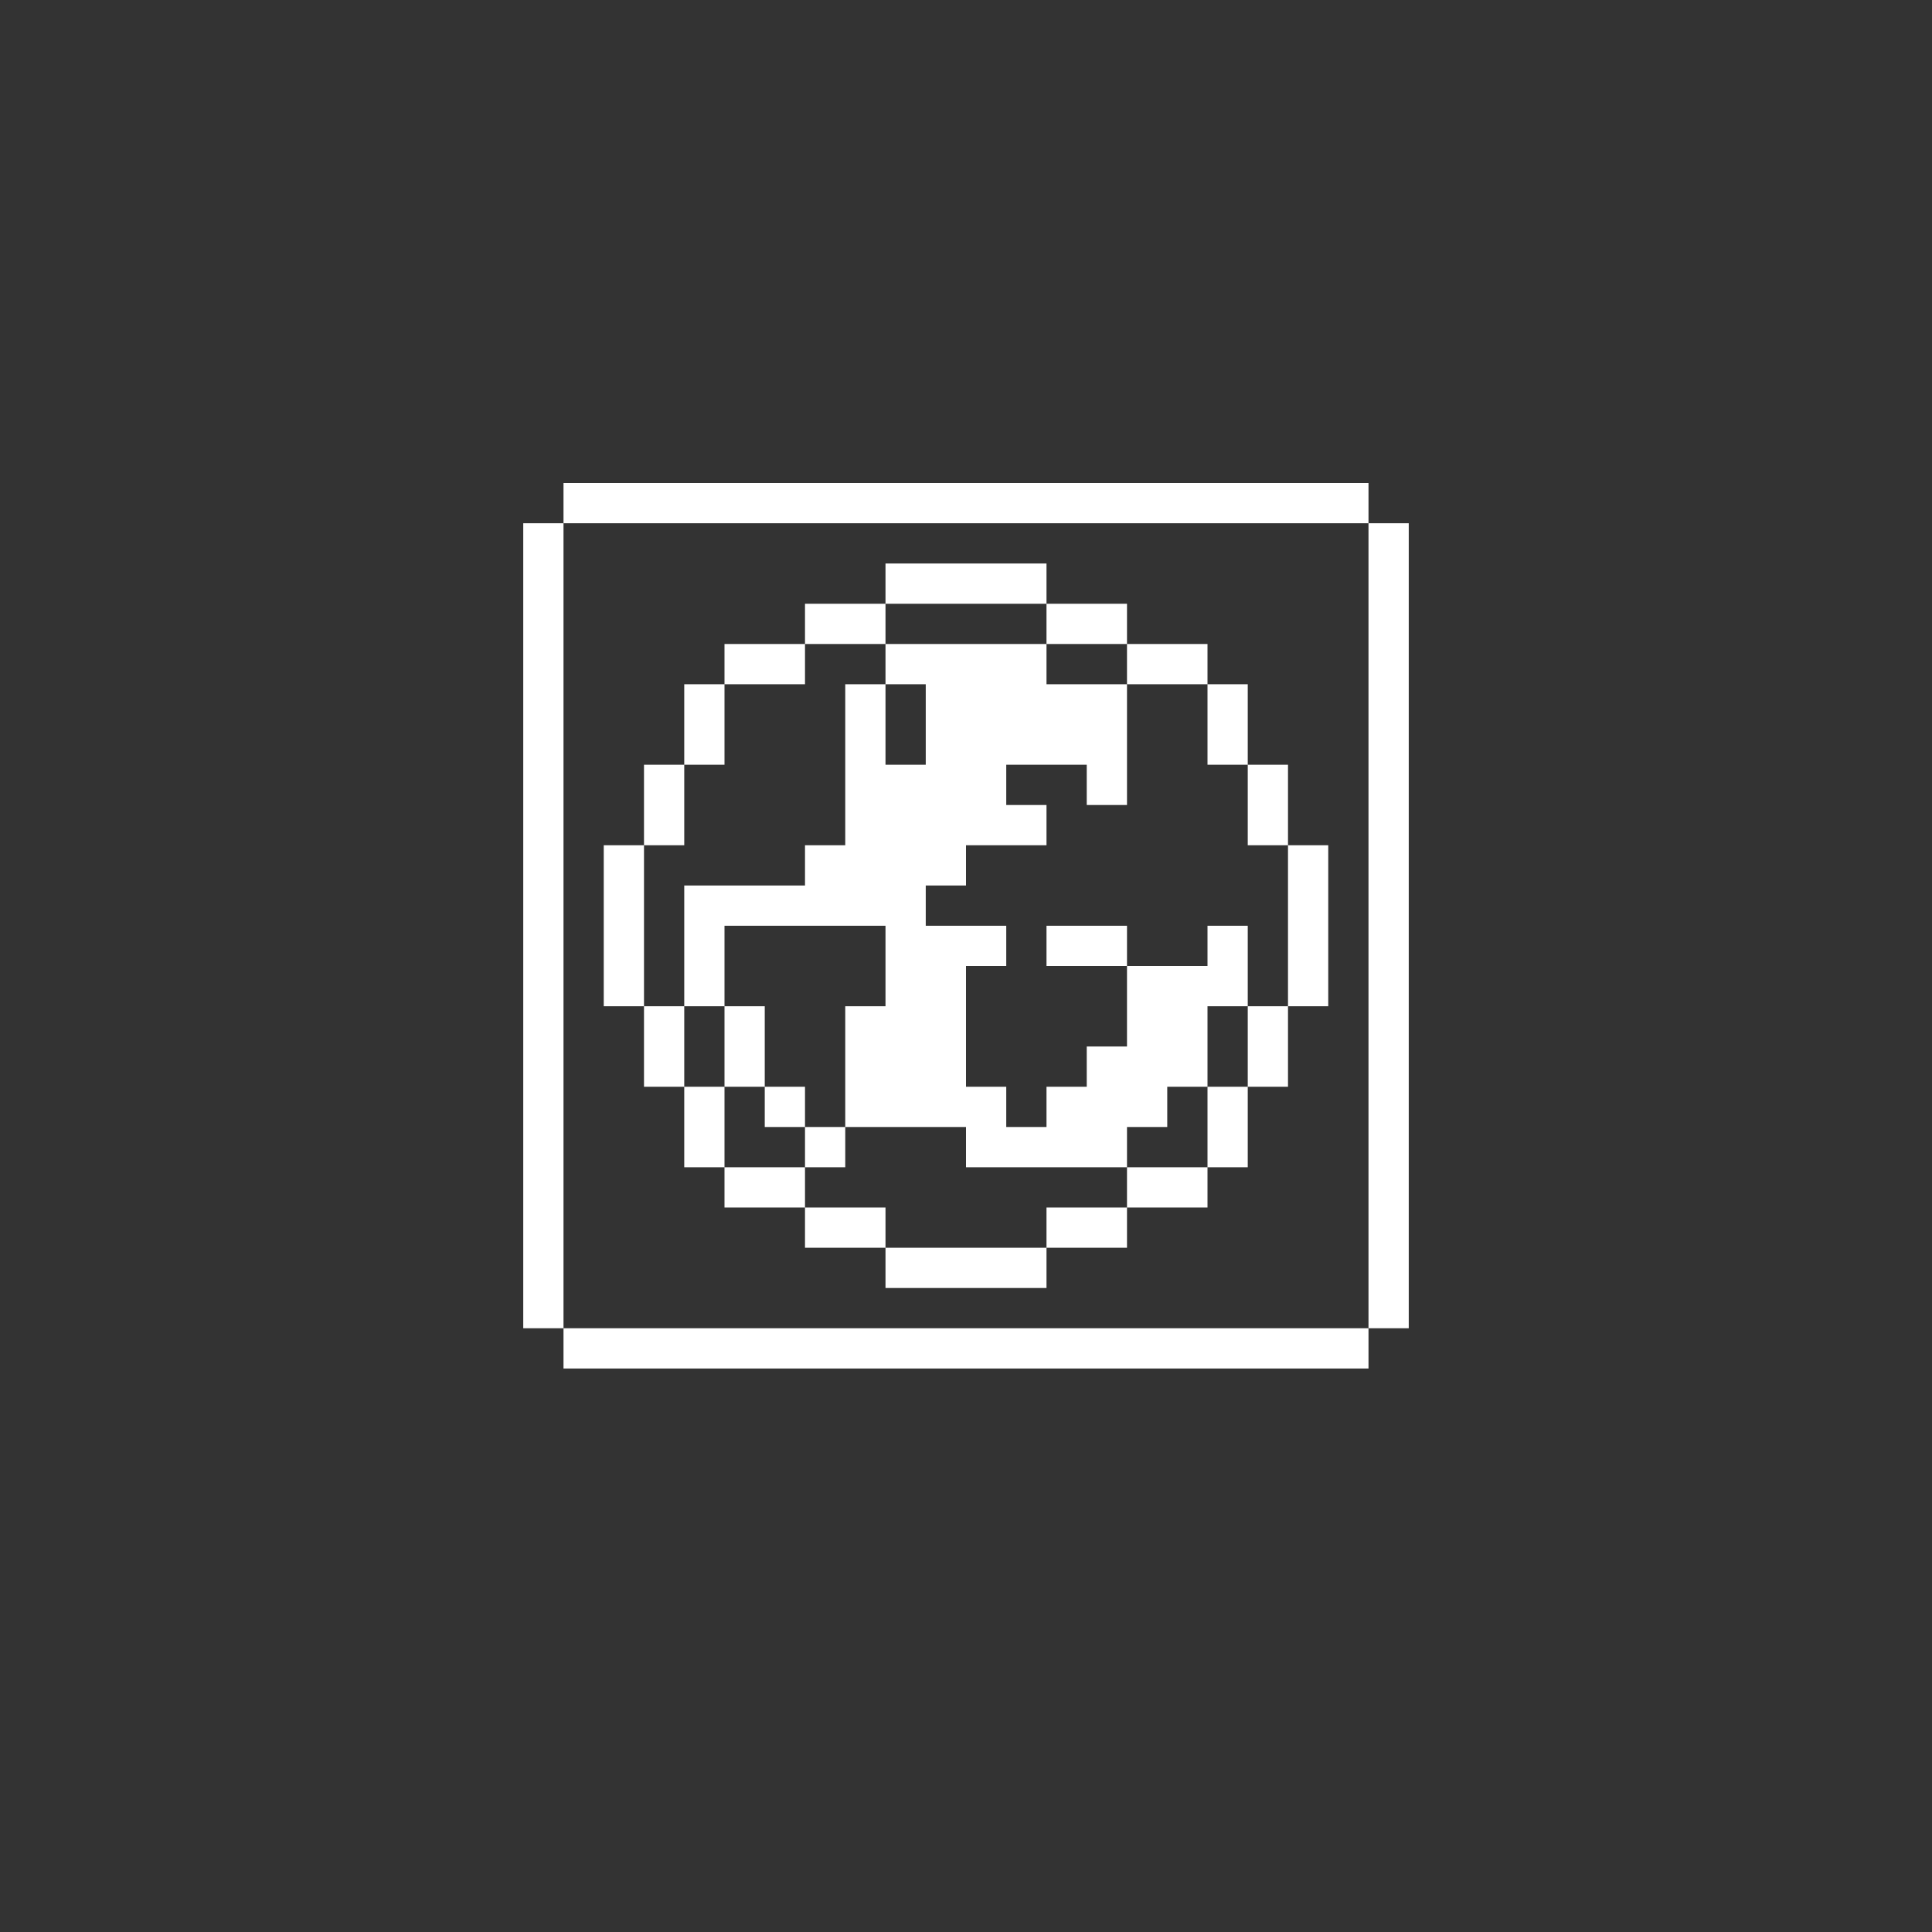 <?xml version="1.0" encoding="UTF-8" standalone="no"?>
<!-- Created with Inkscape (http://www.inkscape.org/) -->

<svg
   xmlns:dc="http://purl.org/dc/elements/1.1/"
   xmlns:cc="http://creativecommons.org/ns#"
   xmlns:rdf="http://www.w3.org/1999/02/22-rdf-syntax-ns#"
   xmlns:svg="http://www.w3.org/2000/svg"
   xmlns="http://www.w3.org/2000/svg"
   xmlns:sodipodi="http://sodipodi.sourceforge.net/DTD/sodipodi-0.dtd"
   xmlns:inkscape="http://www.inkscape.org/namespaces/inkscape"
   width="48px"
   height="48px"
   viewBox="0 0 48 48"
   version="1.1"
   id="SVGRoot"
   inkscape:version="0.92.4 (5da689c313, 2019-01-14)"
   sodipodi:docname="world-of-horrora.svg"
   inkscape:export-filename="C:\Users\Admin\Documents\Rainmeter\Skins\Honeycomb-NG\@Resources\Images\openshot.png"
   inkscape:export-xdpi="512"
   inkscape:export-ydpi="512">
  <rect x="0" y="0" width="48" height="48" fill="#333333" stroke="none"/>
  <defs
     id="defs1995">
    <style
       id="style2">.a{fill:none;stroke:#b1b5bd;stroke-linecap:round;stroke-linejoin:round;isolation:isolate;opacity:0.63;}</style>
  </defs>
  <sodipodi:namedview
     id="base"
     pagecolor="#ffffff"
     bordercolor="#666666"
     borderopacity="1.0"
     inkscape:pageopacity="0.0"
     inkscape:pageshadow="2"
     inkscape:zoom="15.575888"
     inkscape:cx="24.163723"
     inkscape:cy="22.392691"
     inkscape:document-units="px"
     inkscape:current-layer="layer1"
     showgrid="true"
     inkscape:window-width="1920"
     inkscape:window-height="1017"
     inkscape:window-x="-8"
     inkscape:window-y="-8"
     inkscape:window-maximized="1"
     inkscape:grid-bbox="true">
    <inkscape:grid
       type="xygrid"
       id="grid2562" />
  </sodipodi:namedview>
  <g
     inkscape:label="Layer 1"
     inkscape:groupmode="layer"
     id="layer1">
    <path
       inkscape:connector-curvature="0"
       style="opacity:1;vector-effect:none;fill:#ffffff;fill-opacity:1;fill-rule:evenodd;stroke:none;stroke-width:2;stroke-linecap:round;stroke-linejoin:round;stroke-miterlimit:4;stroke-dasharray:none;stroke-opacity:1;paint-order:stroke fill markers"
       d="m 22,14 v 1 h 4 v -1 z m 4,1 v 1 h 2 v -1 z m 2,1 v 1 h 2 v -1 z m 2,1 v 2 h 1 v -2 z m 1,2 v 2 h 1 v -2 z m 1,2 v 4 h 1 v -4 z m 0,4 h -1 v 2 h 1 z m -1,2 h -1 v 2 h 1 z m -1,2 h -2 v 1 h 2 z m -2,1 h -2 v 1 h 2 z m -2,1 h -4 v 1 h 4 z m -4,0 v -1 h -2 v 1 z m -2,-1 v -1 h -2 v 1 z m -2,-1 v -2 h -1 v 2 z m -1,-2 v -2 h -1 v 2 z m -1,-2 v -4 h -1 v 4 z m 0,-4 h 1 v -2 h -1 z m 1,-2 h 1 v -2 h -1 z m 1,-2 h 2 v -1 h -2 z m 2,-1 h 2 v -1 h -2 z"
       id="rect822-7" />
    <path
       style="opacity:1;vector-effect:none;fill:#ffffff;fill-opacity:1;fill-rule:evenodd;stroke:none;stroke-width:2;stroke-linecap:round;stroke-linejoin:round;stroke-miterlimit:4;stroke-dasharray:none;stroke-opacity:1;paint-order:stroke fill markers"
       d="M 22 16 L 22 17 L 23 17 L 23 19 L 22 19 L 22 17 L 21 17 L 21 21 L 20 21 L 20 22 L 17 22 L 17 25 L 18 25 L 18 23 L 22 23 L 22 25 L 21 25 L 21 27 L 21 28 L 24 28 L 24 29 L 26 29 L 28 29 L 28 28 L 29 28 L 29 27 L 30 27 L 30 25 L 31 25 L 31 23 L 30 23 L 30 24 L 28 24 L 28 26 L 27 26 L 27 27 L 26 27 L 26 28 L 25 28 L 25 27 L 24 27 L 24 24 L 25 24 L 25 23 L 23 23 L 23 22 L 24 22 L 24 21 L 26 21 L 26 20 L 25 20 L 25 19 L 27 19 L 27 20 L 28 20 L 28 18 L 28 17 L 26 17 L 26 16 L 22 16 z M 28 24 L 28 23 L 26 23 L 26 24 L 27 24 L 28 24 z M 21 28 L 20 28 L 20 29 L 21 29 L 21 28 z M 20 28 L 20 27 L 19 27 L 19 28 L 20 28 z M 19 27 L 19 25 L 18 25 L 18 27 L 19 27 z "
       id="rect883" />
    <rect
       style="opacity:1;vector-effect:none;fill:#ffffff;fill-opacity:1;fill-rule:evenodd;stroke:none;stroke-width:4.104;stroke-linecap:round;stroke-linejoin:round;stroke-miterlimit:4;stroke-dasharray:none;stroke-opacity:1;paint-order:stroke fill markers"
       id="rect843"
       width="1"
       height="20"
       x="13"
       y="13" />
    <rect
       style="opacity:1;vector-effect:none;fill:#ffffff;fill-opacity:1;fill-rule:evenodd;stroke:none;stroke-width:4;stroke-linecap:round;stroke-linejoin:round;stroke-miterlimit:4;stroke-dasharray:none;stroke-opacity:1;paint-order:stroke fill markers"
       id="rect845"
       width="20"
       height="1"
       x="14"
       y="12" />
    <rect
       style="opacity:1;vector-effect:none;fill:#ffffff;fill-opacity:1;fill-rule:evenodd;stroke:none;stroke-width:4.104;stroke-linecap:round;stroke-linejoin:round;stroke-miterlimit:4;stroke-dasharray:none;stroke-opacity:1;paint-order:stroke fill markers"
       id="rect847"
       width="1"
       height="20"
       x="34"
       y="13" />
    <rect
       style="opacity:1;vector-effect:none;fill:#ffffff;fill-opacity:1;fill-rule:evenodd;stroke:none;stroke-width:4;stroke-linecap:round;stroke-linejoin:round;stroke-miterlimit:4;stroke-dasharray:none;stroke-opacity:1;paint-order:stroke fill markers"
       id="rect849"
       width="20"
       height="1"
       x="14"
       y="33" />
  </g>
</svg>
